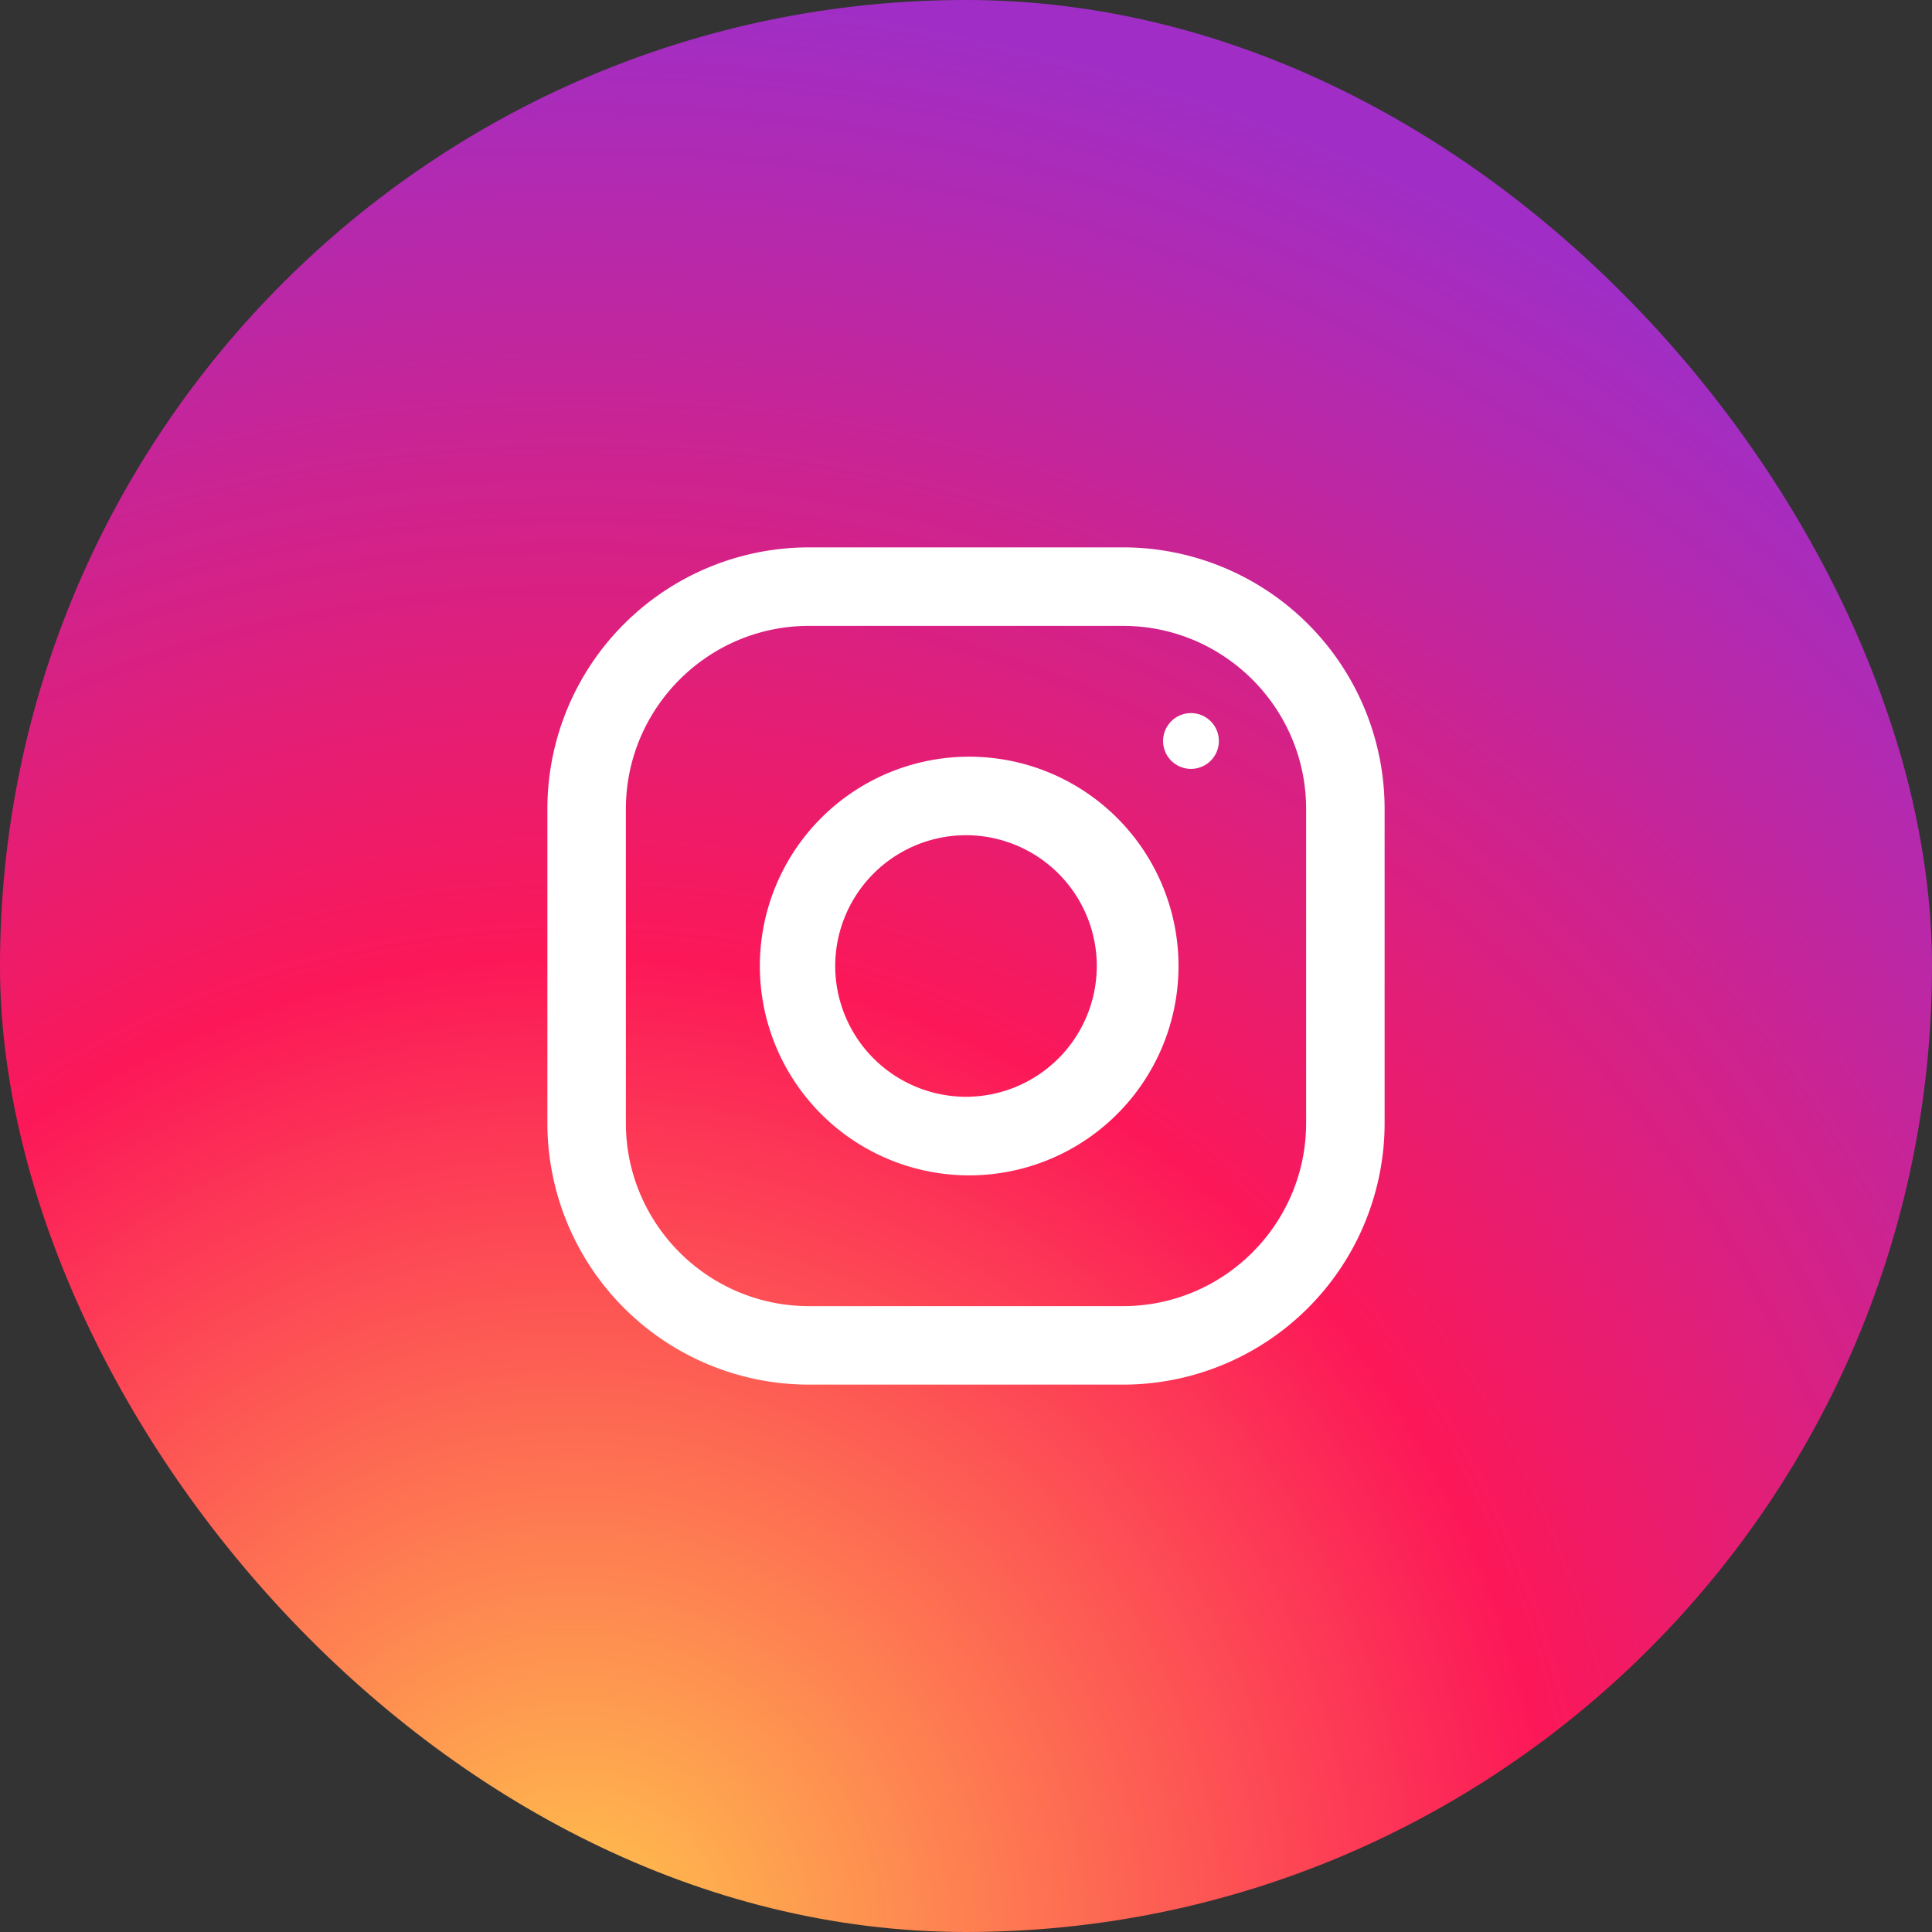 <svg xmlns="http://www.w3.org/2000/svg" xmlns:xlink="http://www.w3.org/1999/xlink" width="40" height="40" viewBox="0 0 40 40">
    <rect x="0" y="0" width="40" height="40" fill="#333333" stroke="none"/>
    <defs>
        <radialGradient id="a" cx="29.924%" cy="100%" r="100%" fx="29.924%" fy="100%">
            <stop offset="0%" stop-color="#FFC54D"/>
            <stop offset="50.42%" stop-color="#FC1858"/>
            <stop offset="100%" stop-color="#A02EC6"/>
        </radialGradient>
        <path id="b" d="M23.25 11.333a5.417 5.417 0 0 1 5.417 5.417v6.5a5.417 5.417 0 0 1-5.417 5.417h-6.5a5.417 5.417 0 0 1-5.417-5.417v-6.5a5.417 5.417 0 0 1 5.417-5.417h6.5zm3.792 11.917v-6.5c0-2.09-1.701-3.792-3.792-3.792h-6.5c-2.09 0-3.792 1.701-3.792 3.792v6.5c0 2.09 1.701 3.792 3.792 3.792h6.5c2.09 0 3.792-1.701 3.792-3.792zM20 15.667a4.334 4.334 0 1 1 0 8.667 4.334 4.334 0 0 1 0-8.667zm0 7.041A2.712 2.712 0 0 0 22.708 20 2.711 2.711 0 0 0 20 17.292 2.711 2.711 0 0 0 17.292 20 2.712 2.712 0 0 0 20 22.708zm4.658-6.789a.577.577 0 1 1 0-1.155.577.577 0 0 1 0 1.155z"/>
    </defs>
    <g fill="none" fill-rule="evenodd">
        <rect width="40" height="40" fill="url(#a)" fill-rule="nonzero" rx="20"/>
        <use fill="#FFF" fill-rule="nonzero" xlink:href="#b"/>
    </g>
</svg>
